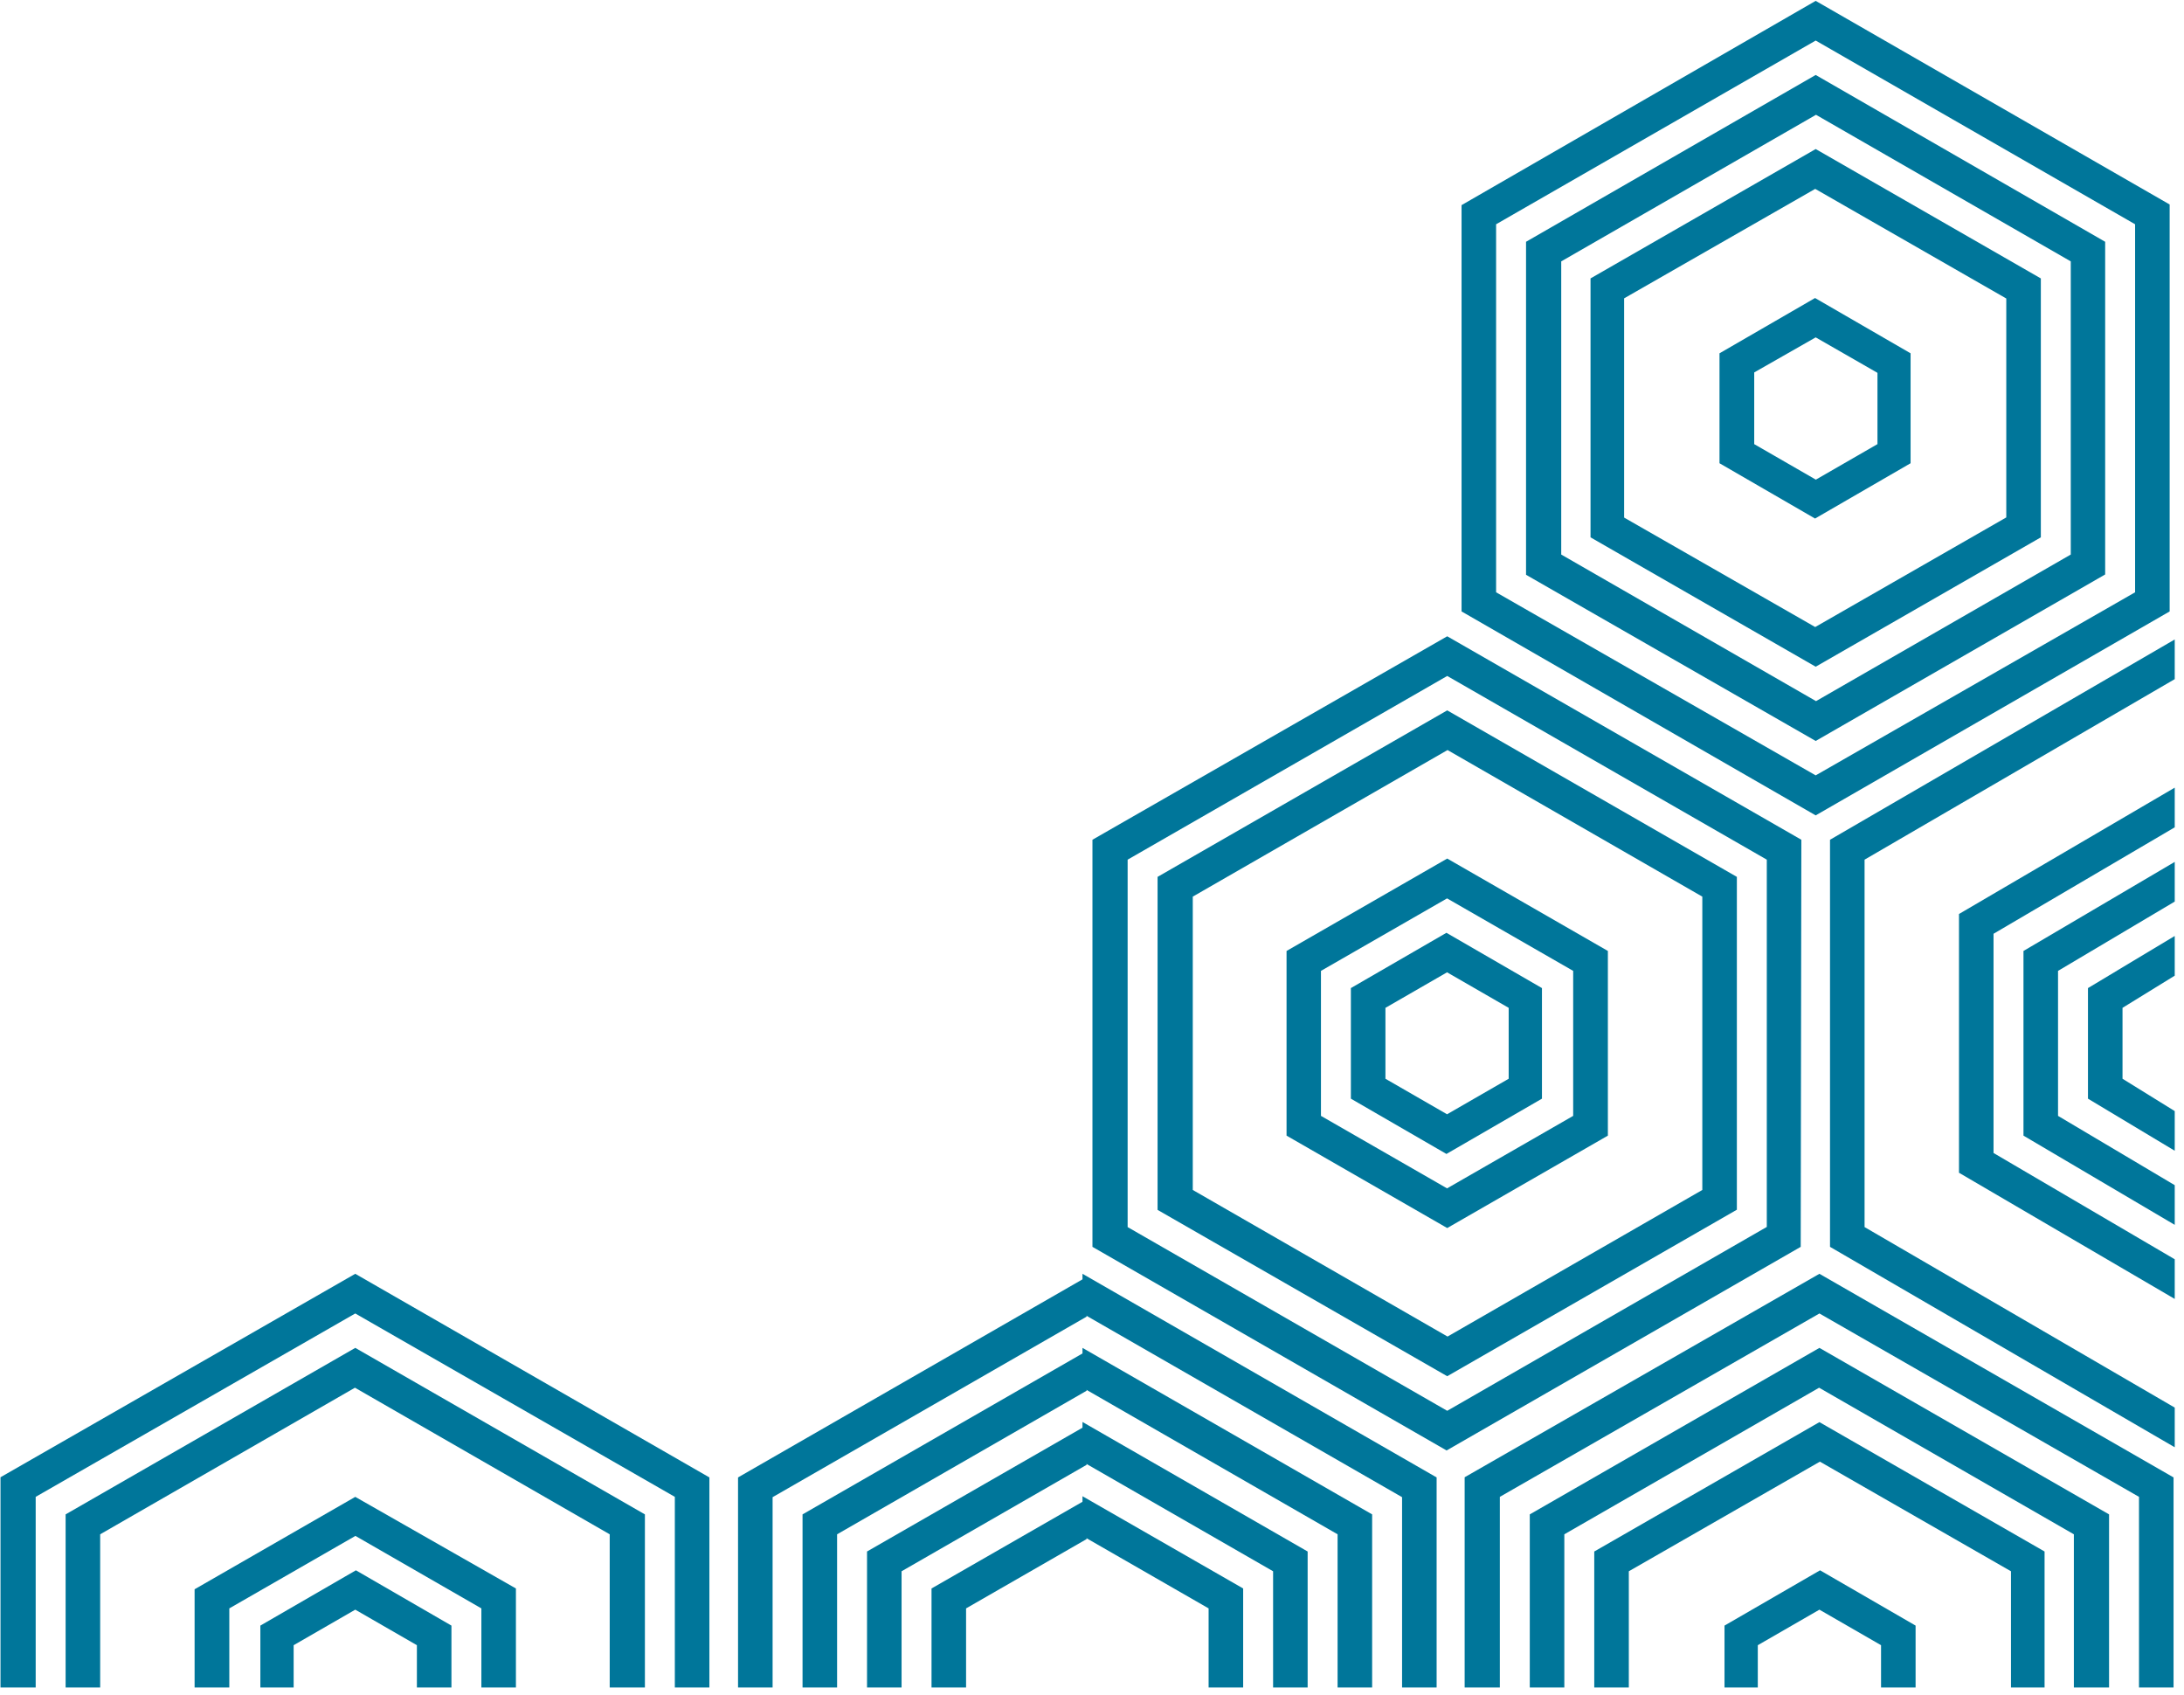 <svg width="232" height="180" viewBox="0 0 232 180" xmlns="http://www.w3.org/2000/svg"><title>material-lacquer</title><g fill="#00769A"><path d="M158.927 62.911V23.82l33.948-19.513 33.93 19.513v39.09l-33.93 19.445-33.948-19.445zm-3.67-41.123v43.154l37.618 21.662 37.601-21.662V21.72L192.875.092l-37.618 21.696z"/><path d="M162.107 25.68v35.37l30.768 17.65 30.75-17.684V25.68l-30.75-17.718-30.768 17.718zm57.865 2.116V58.9L192.91 74.47 165.845 58.9V27.762l27.064-15.57 27.063 15.57v.034z"/><path d="M168.957 29.573v27.5l23.918 13.741 23.917-13.741v-27.5L192.875 15.83l-23.918 13.742zm44.165 25.384L192.824 66.6l-20.298-11.626V31.688l20.298-11.626 20.298 11.643v23.252z"/><path d="M182.658 37.526v11.677l10.15 5.873 10.148-5.873V37.526l-10.149-5.872-10.149 5.872zm16.78 2.116v7.53l-6.546 3.774-6.546-3.773v-7.616l6.529-3.723 6.546 3.757.017.05zm-5.041 92.79l36.619 21.289v-4.214l-32.948-19.174V91.308l32.948-19.174V67.92l-36.619 21.273z"/><path d="M208.098 124.562l22.918 13.403v-4.213l-19.248-11.288V99.178l19.248-11.305v-4.214l-22.918 13.42z"/><path d="M214.948 120.62l16.068 9.476v-4.214l-12.397-7.361v-15.4l12.397-7.362v-4.214l-16.068 9.46z"/><path d="M221.799 116.693l9.217 5.534v-4.214l-5.547-3.435v-7.531l5.547-3.419v-4.214l-9.217 5.534zm-30.447-27.5l-37.618-21.611-37.686 21.61v43.24l37.619 21.627 37.618-21.627.067-43.24zm-3.67 41.123l-33.948 19.53-33.948-19.513V91.308l33.948-19.512 33.948 19.512v39.008z"/><path d="M122.966 93.136v35.37l30.768 17.667 30.768-17.685V93.136l-30.768-17.685-30.768 17.685zm57.866 33.254l-27.064 15.57-27.063-15.57V95.234l27.063-15.569 27.064 15.57v31.155z"/><path d="M136.667 101.005v19.614l17.067 9.816 17.067-9.816v-19.614l-17.067-9.815-17.067 9.815zm30.447 17.516l-13.397 7.7-13.396-7.7v-15.4l13.396-7.7 13.397 7.7v15.4z"/><path d="M143.5 104.948v11.745l10.15 5.872 10.148-5.872v-11.745l-10.148-5.872-10.15 5.872zm16.763 9.63l-6.546 3.773-6.546-3.773v-7.531l6.546-3.774 6.546 3.774v7.53zm70.627 64.656v-22.312l-37.618-21.628-37.686 21.61v22.33h75.304zm-71.566-20.248l33.948-19.478 33.947 19.478v20.248h-67.895v-20.248z"/><path d="M224.04 179.234v-18.386l-30.768-17.685-30.768 17.685v18.386h61.535zm-57.866-16.27l27.064-15.57 27.063 15.57v16.27h-54.127v-16.27z"/><path d="M217.189 179.234v-14.443l-23.917-13.742-23.918 13.742v14.443h47.835zm-44.164-12.344l20.297-11.644 20.298 11.644v12.344h-40.595V166.89z"/><path d="M203.488 179.234v-6.574l-10.149-5.872-10.149 5.872v6.574h20.298zm-16.762-4.492l6.546-3.774 6.546 3.774v4.492h-13.092v-4.492zm-71.736-39.448v4.214l33.948 19.512v20.214h3.67v-22.312z"/><path d="M114.99 143.163v4.214l27.098 15.586v16.271h3.67v-18.386z"/><path d="M114.99 151.033v4.213l20.247 11.644v12.344h3.67v-14.443z"/><path d="M114.99 158.919v4.214l13.397 7.7v8.401h3.67v-10.517zm-36.589 20.315h3.67V159.02l33.357-19.174v-4.214L78.4 156.922z"/><path d="M85.252 179.234h3.67v-16.27l26.506-15.248v-4.214l-30.176 17.346z"/><path d="M92.102 179.234h3.67V166.89l19.656-11.305v-4.197L92.102 164.79z"/><path d="M102.623 179.234v-8.401l12.805-7.362v-4.214l-16.475 9.46v10.517zm-27.266 0v-22.312l-37.618-21.628-37.686 21.61v22.33h75.304zM3.79 158.986l33.948-19.478 33.947 19.478v20.248H3.791v-20.248z"/><path d="M68.506 179.234v-18.386L37.74 143.163 6.97 160.848v18.386h61.535zm-57.865-16.27l27.064-15.57 27.063 15.57v16.27H10.641v-16.27z"/><path d="M54.805 179.234v-10.517l-17.066-9.73-17.067 9.815v10.432h34.133zm-30.446 0v-8.401l13.396-7.7 13.38 7.7v8.401H24.359z"/><path d="M47.955 179.234v-6.574l-10.149-5.872-10.149 5.872v6.574h20.298zm-16.762-4.492l6.546-3.774 6.546 3.774v4.492H31.193v-4.492z"/></g></svg>